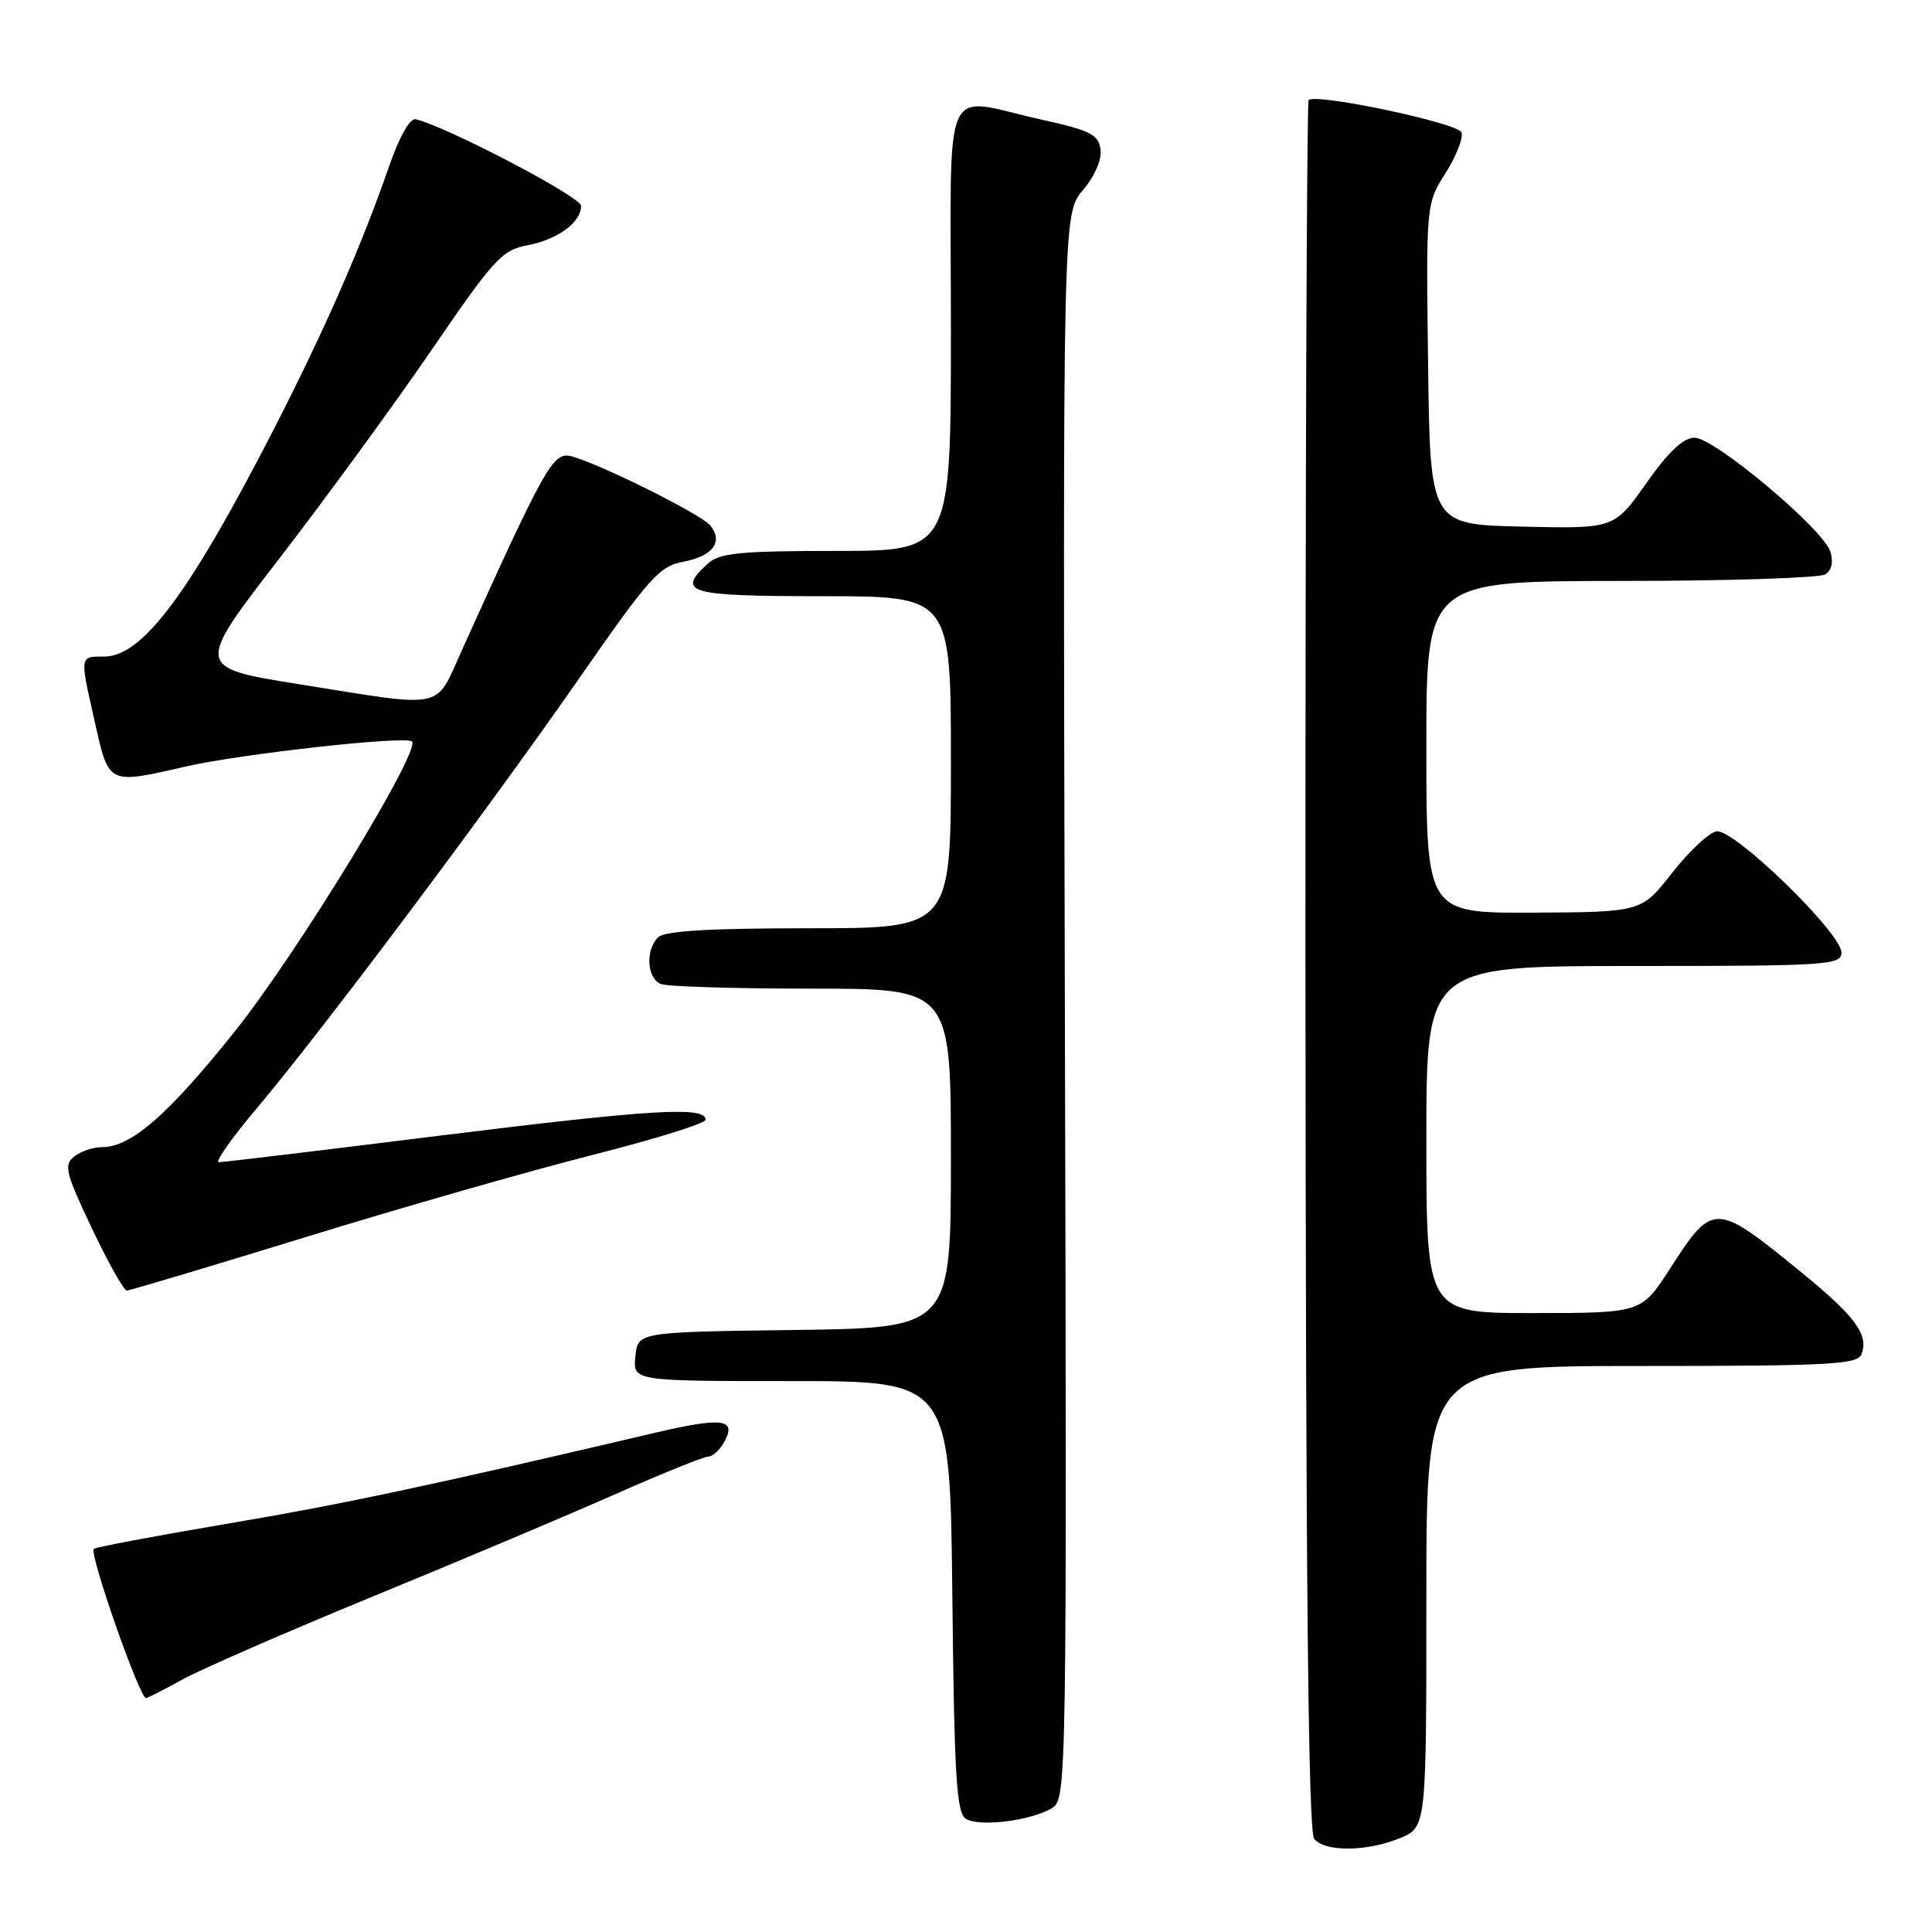 <?xml version="1.0" encoding="UTF-8" standalone="no"?>
<!DOCTYPE svg PUBLIC "-//W3C//DTD SVG 1.1//EN" "http://www.w3.org/Graphics/SVG/1.1/DTD/svg11.dtd" >
<svg xmlns="http://www.w3.org/2000/svg" xmlns:xlink="http://www.w3.org/1999/xlink" version="1.1" viewBox="0 0 256 256">
 <g >
 <path fill="currentColor"
d=" M 185.53 243.55 C 189.00 242.10 189.00 242.10 189.00 211.55 C 189.00 181.00 189.00 181.00 217.53 181.00 C 242.42 181.00 246.14 180.80 246.66 179.44 C 247.65 176.87 245.85 174.43 238.64 168.55 C 227.25 159.26 226.99 159.25 221.30 168.08 C 217.50 173.98 217.50 173.98 203.25 173.99 C 189.00 174.00 189.00 174.00 189.00 151.00 C 189.00 128.00 189.00 128.00 216.50 128.00 C 242.17 128.00 244.00 127.88 244.00 126.22 C 244.00 123.61 229.68 109.72 227.43 110.16 C 226.43 110.35 223.78 112.83 221.55 115.68 C 217.50 120.85 217.50 120.85 203.25 120.93 C 189.00 121.00 189.00 121.00 189.00 99.00 C 189.00 77.00 189.00 77.00 214.75 76.98 C 228.91 76.98 241.11 76.58 241.86 76.11 C 242.72 75.56 242.96 74.46 242.53 73.09 C 241.57 70.08 227.18 58.00 224.54 58.00 C 223.05 58.00 221.09 59.84 218.14 64.03 C 213.89 70.06 213.89 70.06 201.69 69.78 C 189.50 69.50 189.50 69.50 189.23 48.26 C 188.96 27.02 188.96 27.02 191.55 22.92 C 192.98 20.66 193.92 18.24 193.65 17.54 C 193.18 16.29 174.35 12.32 173.40 13.26 C 173.15 13.52 172.96 65.17 172.98 128.03 C 173.02 210.00 173.35 242.71 174.14 243.67 C 175.59 245.42 181.19 245.36 185.53 243.55 Z  M 139.44 239.55 C 141.33 238.37 141.37 236.25 141.10 133.35 C 140.83 28.35 140.83 28.35 143.49 25.20 C 145.08 23.31 146.02 21.13 145.82 19.77 C 145.55 17.82 144.44 17.27 138.00 15.85 C 124.55 12.88 126.00 9.53 126.00 43.50 C 126.00 73.00 126.00 73.00 110.83 73.00 C 98.12 73.00 95.36 73.27 93.83 74.65 C 89.53 78.55 91.11 79.00 109.00 79.00 C 126.00 79.00 126.00 79.00 126.00 101.00 C 126.00 123.00 126.00 123.00 107.20 123.00 C 93.91 123.00 88.05 123.35 87.20 124.20 C 85.49 125.91 85.72 129.68 87.58 130.39 C 88.45 130.73 97.45 131.00 107.58 131.00 C 126.00 131.00 126.00 131.00 126.00 153.48 C 126.00 175.96 126.00 175.96 105.25 176.23 C 84.50 176.50 84.50 176.50 84.19 179.75 C 83.87 183.00 83.87 183.00 104.88 183.00 C 125.89 183.00 125.89 183.00 126.19 211.54 C 126.45 235.59 126.74 240.22 128.00 241.01 C 129.80 242.12 136.74 241.24 139.44 239.55 Z  M 24.12 222.57 C 26.53 221.23 37.93 216.26 49.46 211.52 C 60.99 206.78 75.46 200.68 81.61 197.95 C 87.76 195.23 93.28 193.00 93.86 193.00 C 94.45 193.00 95.41 192.09 96.01 190.99 C 97.62 187.98 95.69 187.76 86.50 189.92 C 56.91 196.87 45.49 199.30 30.18 201.89 C 20.65 203.50 12.66 205.01 12.43 205.24 C 11.79 205.87 18.49 225.00 19.35 225.00 C 19.57 225.00 21.72 223.90 24.12 222.57 Z  M 40.51 163.92 C 53.16 160.02 70.25 155.13 78.50 153.04 C 86.75 150.95 93.50 148.85 93.50 148.37 C 93.50 146.57 86.39 146.99 58.60 150.44 C 42.87 152.40 29.55 154.00 28.99 154.00 C 28.44 154.00 30.74 150.74 34.11 146.75 C 42.59 136.70 64.55 107.42 76.81 89.79 C 86.08 76.46 87.37 75.02 90.60 74.42 C 94.47 73.69 95.88 71.76 94.10 69.61 C 92.85 68.11 79.26 61.35 75.67 60.45 C 73.29 59.86 72.26 61.69 61.16 86.25 C 57.59 94.14 59.24 93.80 39.68 90.67 C 25.86 88.46 25.86 88.46 37.03 73.98 C 43.17 66.02 52.25 53.58 57.21 46.34 C 65.41 34.35 66.53 33.12 69.85 32.51 C 73.87 31.76 77.00 29.47 77.00 27.28 C 77.00 26.09 59.31 16.83 55.08 15.80 C 54.33 15.62 52.92 18.11 51.57 22.00 C 47.91 32.57 43.03 43.71 36.35 56.74 C 25.13 78.61 18.89 87.00 13.80 87.00 C 10.51 87.00 10.55 86.75 12.61 95.88 C 14.44 103.98 14.32 103.93 24.50 101.59 C 31.92 99.89 53.80 97.46 54.59 98.25 C 55.79 99.46 39.43 126.25 31.14 136.63 C 22.31 147.69 17.38 152.00 13.54 152.00 C 12.35 152.00 10.68 152.56 9.82 153.25 C 8.43 154.36 8.69 155.42 12.17 162.75 C 14.32 167.29 16.41 171.00 16.81 171.00 C 17.20 171.00 27.87 167.81 40.51 163.92 Z "/>
</g>
</svg>